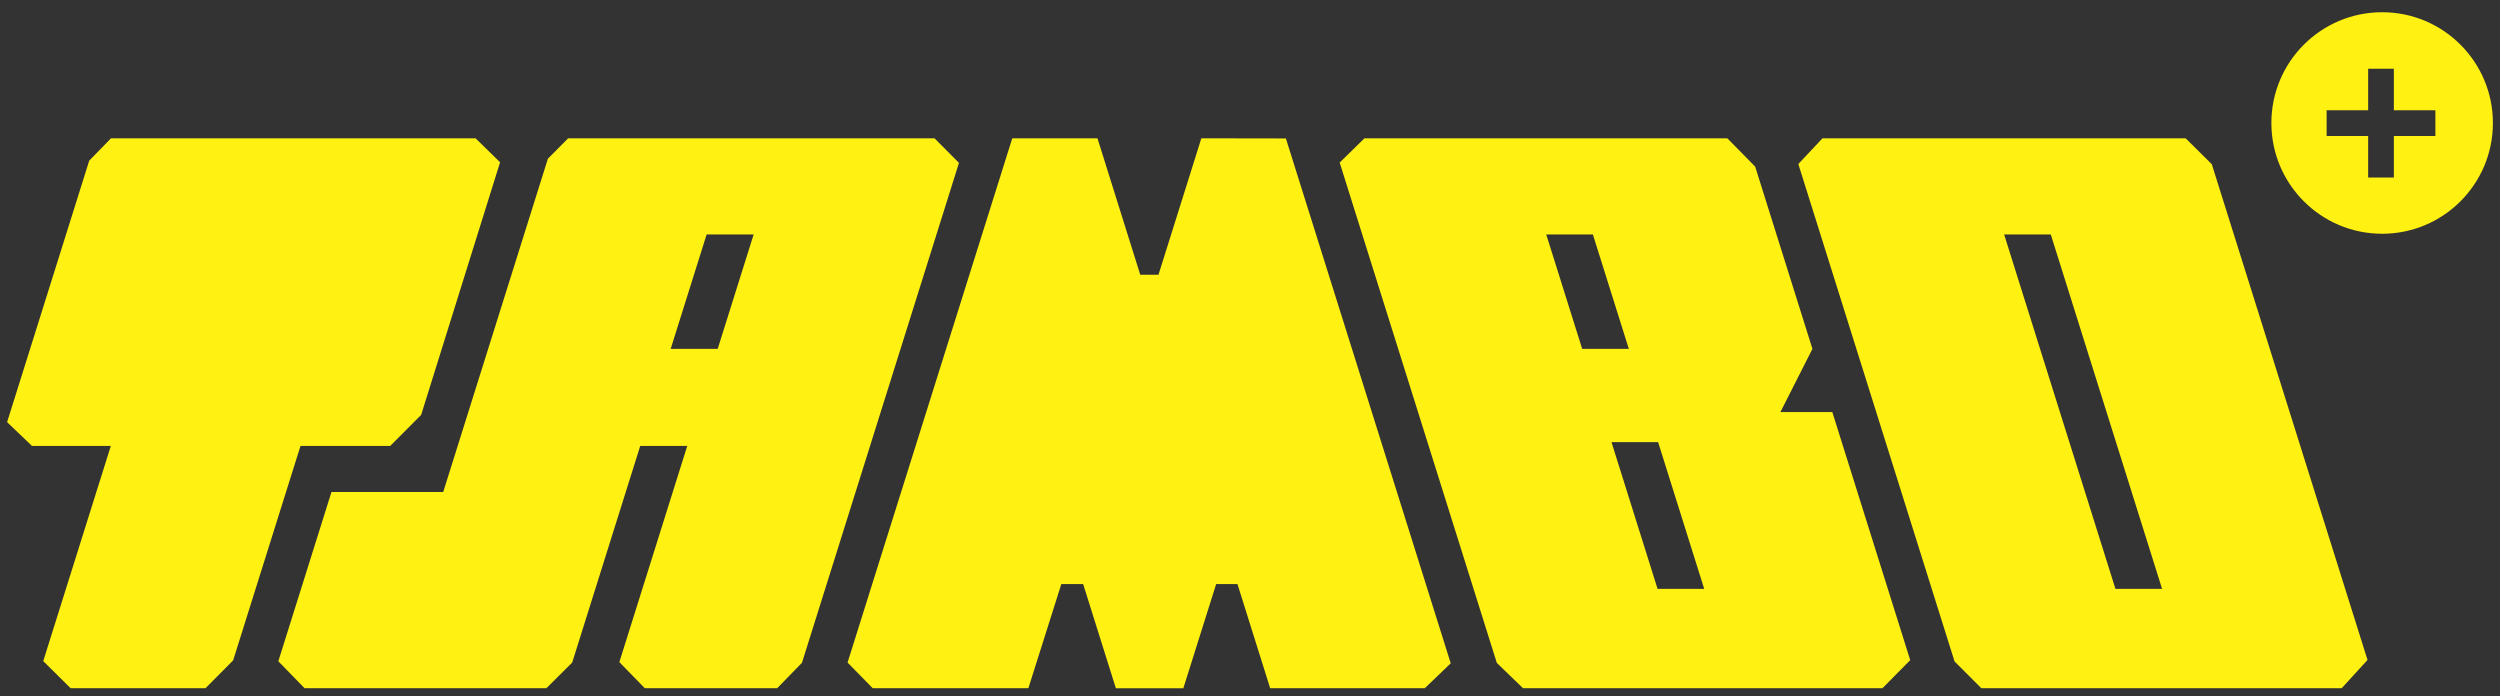 <?xml version="1.0" encoding="UTF-8"?>
<svg id="Capa_2" data-name="Capa 2" xmlns="http://www.w3.org/2000/svg" version="1.1" viewBox="0 0 866.72 241.41">
  <rect x="0" y="0" width="866.72" height="241.41" fill="#333333" stroke="none"/>
  <defs>
    <style>
      .cls-1 {
        fill: #fff112;
        stroke-width: 0px;
      }
    </style>
  </defs>
  <path class="cls-1" d="M825.86,4.24c-21.21,0-38.4,17.19-38.4,38.4s17.19,38.4,38.4,38.4,38.4-17.19,38.4-38.4-17.19-38.4-38.4-38.4ZM844.32,47.14h-14.4v14.4h-8.91v-14.4h-14.4v-8.91h14.4v-14.4h8.91v14.4h14.4v8.91Z"/>
  <path class="cls-1" d="M766.82,56.94l-9.08-8.99h-125.91l-8.37,8.91,54.16,172.45,9.29,9.29h124.92l8.96-9.8-53.98-171.86ZM733.4,204.16l-38.59-122.88h16.17l38.59,122.88h-16.17Z"/>
  <path class="cls-1" d="M635.23,142.86h-17.98l11.1-21.91-19.85-63.19-9.64-9.8h-125.83l-8.58,8.4,54.48,173.46,9.09,8.78h124.6l9.63-9.74-27.01-86.01ZM536.06,81.28h16.17l12.46,39.66h-16.17l-12.46-39.66ZM574.66,204.16l-15.98-50.88h16.17l15.98,50.88h-16.17Z"/>
  <path class="cls-1" d="M293.83,229.69c2.91,2.97,5.82,5.94,8.73,8.91h53.96l11.43-36.12h7.56l11.35,36.13h23.39s11.38-36.13,11.38-36.13h7.38l11.34,36.12h53.6l9-8.64-57.15-181.96-29.31-.05-14.86,47.3h-6.32l-14.83-47.3h-29.54c-19.03,60.58-38.07,121.16-57.1,181.74Z"/>
  <path class="cls-1" d="M323.97,47.95h-127.01l-7.02,7.09-36.28,115.52h-38.74l-18.43,58.69,9.11,9.35h83.82l8.95-8.9,23.59-75.1h16.3l-23.54,74.95,8.83,9.05h45.88l8.6-8.82,54.43-173.31-8.48-8.53ZM248.82,120.94h-16.3l12.46-39.66h16.3l-12.46,39.66Z"/>
  <polygon class="cls-1" points="164.88 47.95 173.37 56.26 146.01 143.83 135.28 154.6 104.18 154.6 80.83 228.93 71.24 238.6 24.49 238.6 14.99 229.19 38.42 154.6 11.1 154.6 2.46 146.35 30.93 55.7 38.48 47.95 164.88 47.95"/>
</svg>